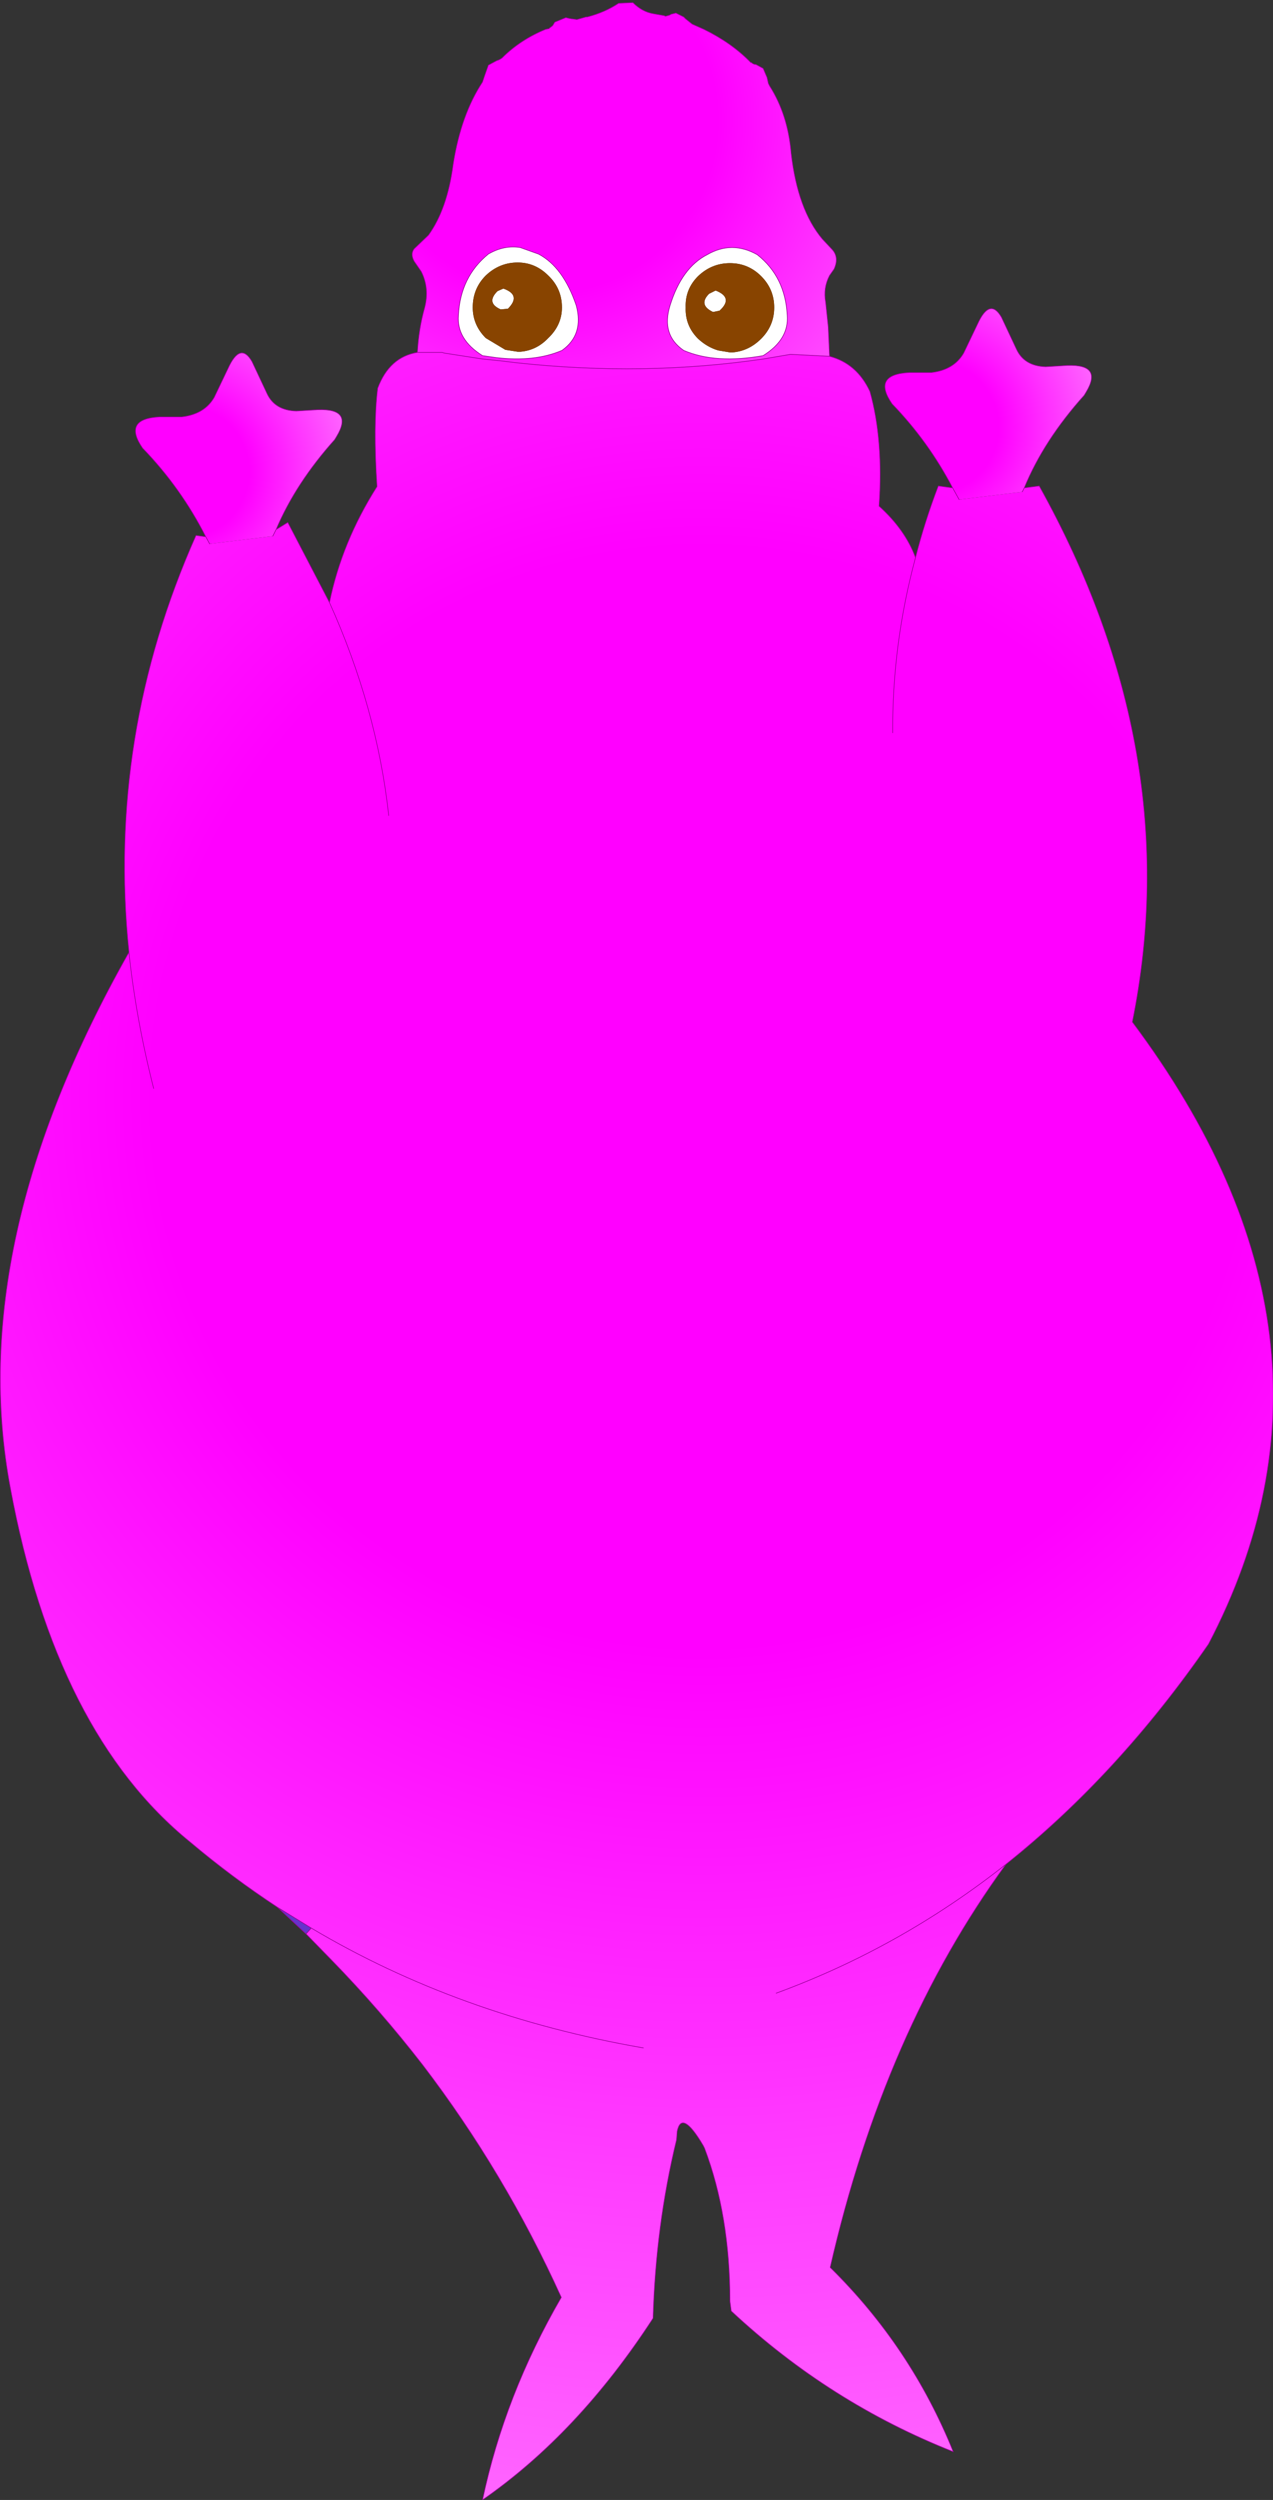 <?xml version="1.0" encoding="UTF-8" standalone="no"?>
<svg xmlns:xlink="http://www.w3.org/1999/xlink" height="191.9px" width="97.75px" xmlns="http://www.w3.org/2000/svg">
  <rect width="100%" height="100%" fill="#333333" stroke="none"/>
  <g transform="matrix(1.0, 0.0, 0.0, 1.0, 48.9, 95.95)">
    <path d="M-16.85 -68.9 Q-16.75 -70.7 -16.3 -72.3 -15.9 -73.8 -16.55 -75.1 L-17.1 -75.9 Q-17.4 -76.45 -17.1 -76.85 L-16.0 -77.9 Q-14.55 -79.9 -14.1 -83.35 -13.5 -87.15 -11.85 -89.65 L-11.7 -90.1 -11.4 -90.95 -10.75 -91.3 Q-10.55 -91.35 -10.35 -91.5 -8.95 -92.9 -7.0 -93.7 L-6.75 -93.75 -6.7 -93.8 -6.5 -93.95 -6.45 -94.0 -6.3 -94.25 -5.45 -94.6 -5.25 -94.55 -5.0 -94.5 -4.95 -94.5 -4.6 -94.45 -3.9 -94.65 -3.8 -94.65 Q-2.45 -95.0 -1.4 -95.7 L-0.3 -95.75 Q0.4 -95.05 1.25 -94.9 L2.1 -94.75 2.2 -94.7 2.55 -94.8 2.6 -94.85 3.0 -94.95 3.6 -94.65 3.75 -94.5 4.25 -94.1 5.15 -93.7 Q7.3 -92.65 8.75 -91.15 L8.8 -91.15 Q8.95 -91.0 9.15 -91.0 L9.7 -90.7 10.0 -90.0 10.1 -89.55 10.2 -89.35 Q11.6 -87.15 11.85 -84.2 12.35 -79.85 14.25 -77.6 L15.0 -76.8 Q15.55 -76.2 15.15 -75.3 L14.8 -74.8 Q14.3 -73.85 14.5 -72.75 L14.7 -70.85 14.8 -68.6 11.8 -68.75 9.75 -68.4 Q0.55 -67.05 -9.2 -68.1 L-10.45 -68.25 -11.9 -68.4 -14.8 -68.85 -14.95 -68.9 -15.05 -68.9 -16.85 -68.9 M9.25 -76.4 Q7.3 -77.5 5.4 -76.4 3.45 -75.4 2.55 -72.5 1.85 -70.25 3.6 -69.05 6.05 -68.0 9.7 -68.65 11.7 -69.9 11.55 -71.75 11.4 -74.7 9.25 -76.4 M-7.55 -76.45 L-8.95 -76.95 Q-10.2 -77.15 -11.4 -76.45 -13.55 -74.7 -13.7 -71.75 -13.85 -69.9 -11.85 -68.65 L-10.8 -68.5 Q-7.85 -68.15 -5.75 -69.05 -4.05 -70.25 -4.65 -72.5 -5.65 -75.45 -7.55 -76.45" fill="url(#gradient0)" fill-rule="evenodd" stroke="none"/>
    <path d="M9.55 -74.75 Q8.55 -75.75 7.15 -75.75 5.75 -75.75 4.7 -74.75 3.7 -73.75 3.75 -72.35 3.7 -70.95 4.7 -69.95 5.4 -69.3 6.25 -69.05 L7.15 -68.9 7.35 -68.9 Q8.6 -69.0 9.55 -69.95 10.55 -70.95 10.55 -72.35 10.55 -73.75 9.55 -74.75 M9.25 -76.4 Q11.4 -74.7 11.55 -71.75 11.7 -69.9 9.7 -68.65 6.05 -68.0 3.6 -69.05 1.85 -70.25 2.55 -72.5 3.45 -75.4 5.4 -76.4 7.3 -77.5 9.25 -76.4 M5.55 -73.4 L6.05 -73.65 Q7.45 -73.1 6.35 -72.1 L5.85 -72.0 Q4.7 -72.55 5.55 -73.4 M-6.8 -74.8 Q-7.8 -75.8 -9.15 -75.8 -10.55 -75.8 -11.6 -74.8 -12.6 -73.8 -12.6 -72.35 -12.6 -71.0 -11.6 -70.0 L-10.1 -69.1 -9.15 -68.95 -8.95 -68.95 Q-7.7 -69.05 -6.8 -70.0 -5.75 -71.0 -5.75 -72.35 -5.75 -73.8 -6.8 -74.8 M-7.55 -76.45 Q-5.65 -75.45 -4.65 -72.5 -4.05 -70.25 -5.75 -69.05 -7.85 -68.15 -10.8 -68.5 L-11.85 -68.65 Q-13.85 -69.9 -13.7 -71.75 -13.55 -74.7 -11.4 -76.45 -10.2 -77.15 -8.95 -76.95 L-7.55 -76.45 M-10.25 -73.8 Q-8.85 -73.3 -9.9 -72.25 L-10.45 -72.2 Q-11.6 -72.7 -10.7 -73.6 L-10.25 -73.8" fill="#ffffff" fill-rule="evenodd" stroke="none"/>
    <path d="M14.8 -68.6 Q16.9 -68.05 17.9 -65.9 18.95 -62.15 18.6 -57.1 20.6 -55.3 21.4 -53.15 22.1 -55.9 23.15 -58.65 L24.25 -58.5 24.75 -57.6 29.6 -58.2 29.75 -58.5 30.9 -58.65 Q42.25 -38.25 38.05 -17.5 56.2 6.75 43.9 30.25 36.95 40.3 28.35 47.15 19.0 59.95 14.85 78.1 21.05 84.2 24.3 92.25 14.8 88.5 7.25 81.45 L7.15 80.7 Q7.15 74.1 5.2 68.95 L5.15 68.85 5.1 68.75 Q3.45 65.95 3.1 67.65 L3.05 68.3 Q1.45 74.9 1.25 82.0 -4.5 90.85 -11.85 95.95 -10.15 87.9 -5.8 80.4 -10.15 70.8 -16.45 62.55 -19.7 58.35 -23.45 54.5 L-25.4 52.5 -25.0 52.05 -27.6 50.45 Q-31.1 48.15 -34.3 45.45 -44.6 37.1 -48.1 18.3 -51.65 -0.5 -39.0 -22.85 L-39.0 -22.9 Q-40.7 -39.45 -33.85 -54.85 L-33.1 -54.75 -32.8 -54.2 -27.95 -54.8 -27.7 -55.3 -26.8 -55.85 -23.6 -49.7 Q-22.65 -54.35 -19.95 -58.6 -20.25 -63.3 -19.9 -66.15 -19.0 -68.55 -16.85 -68.9 L-15.05 -68.9 -14.95 -68.9 -14.8 -68.85 -11.9 -68.4 -10.45 -68.25 -9.2 -68.1 Q0.55 -67.05 9.75 -68.4 L11.8 -68.75 14.8 -68.6 M19.65 -39.7 Q19.6 -46.45 21.4 -53.15 19.6 -46.45 19.65 -39.7 M-19.05 -33.35 Q-19.95 -41.6 -23.6 -49.7 -19.95 -41.6 -19.05 -33.35 M-37.1 -12.4 Q-38.45 -17.7 -39.0 -22.85 -38.45 -17.7 -37.1 -12.4 M0.5 61.25 Q-13.65 58.8 -25.0 52.05 -13.65 58.8 0.5 61.25 M10.7 57.05 Q20.25 53.55 28.35 47.15 20.25 53.55 10.7 57.05" fill="url(#gradient1)" fill-rule="evenodd" stroke="none"/>
    <path d="M24.25 -58.5 Q22.4 -62.05 19.6 -64.95 18.05 -67.2 20.9 -67.35 L22.6 -67.35 Q24.35 -67.55 25.1 -68.85 L26.15 -71.05 Q27.1 -73.15 28.0 -71.6 L29.15 -69.15 Q29.75 -67.85 31.4 -67.8 L33.05 -67.9 Q35.8 -68.0 34.5 -65.85 L34.35 -65.6 Q31.25 -62.15 29.75 -58.5 L29.6 -58.2 24.75 -57.6 24.25 -58.5" fill="url(#gradient2)" fill-rule="evenodd" stroke="none"/>
    <path d="M-33.1 -54.75 Q-35.0 -58.5 -37.95 -61.55 -39.5 -63.8 -36.65 -63.95 L-34.95 -63.95 Q-33.2 -64.15 -32.45 -65.45 L-31.4 -67.65 Q-30.45 -69.75 -29.55 -68.2 L-28.4 -65.75 Q-27.8 -64.45 -26.15 -64.4 L-24.5 -64.5 Q-21.75 -64.6 -23.05 -62.45 L-23.2 -62.2 Q-26.2 -58.85 -27.7 -55.3 L-27.95 -54.8 -32.8 -54.2 -33.1 -54.75" fill="url(#gradient3)" fill-rule="evenodd" stroke="none"/>
    <path d="M-25.4 52.5 L-27.6 50.45 -25.0 52.05 -25.4 52.5" fill="#6633cc" fill-rule="evenodd" stroke="none"/>
    <path d="M9.55 -74.75 Q10.55 -73.75 10.55 -72.35 10.55 -70.95 9.55 -69.95 8.6 -69.0 7.35 -68.9 L7.15 -68.9 6.25 -69.05 Q5.4 -69.3 4.7 -69.95 3.7 -70.95 3.75 -72.35 3.7 -73.75 4.7 -74.75 5.75 -75.75 7.15 -75.75 8.55 -75.75 9.55 -74.75 M5.55 -73.4 Q4.7 -72.55 5.85 -72.0 L6.35 -72.1 Q7.45 -73.1 6.05 -73.65 L5.55 -73.4 M-6.8 -74.8 Q-5.75 -73.8 -5.75 -72.35 -5.75 -71.0 -6.8 -70.0 -7.7 -69.05 -8.95 -68.95 L-9.15 -68.95 -10.1 -69.1 -11.6 -70.0 Q-12.6 -71.0 -12.6 -72.35 -12.6 -73.8 -11.6 -74.8 -10.55 -75.8 -9.15 -75.8 -7.8 -75.8 -6.8 -74.8 M-10.25 -73.8 L-10.7 -73.6 Q-11.6 -72.7 -10.45 -72.2 L-9.9 -72.25 Q-8.85 -73.3 -10.25 -73.8" fill="#884400" fill-rule="evenodd" stroke="none"/>
    <path d="M-16.85 -68.9 Q-16.75 -70.7 -16.3 -72.3 -15.9 -73.8 -16.55 -75.1 L-17.1 -75.9 Q-17.4 -76.45 -17.1 -76.85 L-16.0 -77.9 Q-14.55 -79.9 -14.1 -83.35 -13.5 -87.15 -11.85 -89.65 L-11.7 -90.1 -11.4 -90.95 -10.75 -91.3 Q-10.55 -91.35 -10.35 -91.5 -8.95 -92.9 -7.0 -93.7 L-6.75 -93.75 -6.7 -93.8 -6.5 -93.95 -6.45 -94.0 -6.3 -94.25 -5.45 -94.6 -5.25 -94.55 -5.0 -94.5 -4.95 -94.5 -4.6 -94.45 -3.9 -94.65 -3.8 -94.65 Q-2.45 -95.0 -1.4 -95.7 L-0.3 -95.75 Q0.4 -95.05 1.25 -94.9 L2.1 -94.75 2.2 -94.7 2.55 -94.8 2.6 -94.85 3.0 -94.95 3.6 -94.65 3.75 -94.5 4.25 -94.1 5.15 -93.7 Q7.3 -92.65 8.75 -91.15 L8.8 -91.15 Q8.95 -91.0 9.15 -91.0 L9.7 -90.7 10.0 -90.0 10.1 -89.55 10.2 -89.35 Q11.6 -87.15 11.85 -84.2 12.35 -79.85 14.25 -77.6 L15.0 -76.8 Q15.55 -76.2 15.15 -75.3 L14.8 -74.8 Q14.3 -73.85 14.5 -72.75 L14.7 -70.85 14.8 -68.6 Q16.9 -68.05 17.9 -65.9 18.95 -62.15 18.6 -57.1 20.6 -55.3 21.4 -53.15 22.1 -55.9 23.15 -58.65 L24.25 -58.5 Q22.4 -62.05 19.6 -64.95 18.05 -67.2 20.9 -67.35 L22.6 -67.35 Q24.35 -67.55 25.1 -68.85 L26.15 -71.05 Q27.1 -73.15 28.0 -71.6 L29.15 -69.15 Q29.75 -67.85 31.4 -67.8 L33.05 -67.9 Q35.8 -68.0 34.5 -65.85 L34.35 -65.6 Q31.25 -62.15 29.75 -58.5 L30.9 -58.65 Q42.25 -38.25 38.05 -17.5 56.2 6.75 43.9 30.25 36.95 40.3 28.35 47.15 19.0 59.95 14.85 78.1 21.05 84.2 24.3 92.25 14.8 88.5 7.25 81.45 L7.15 80.7 Q7.15 74.1 5.2 68.95 L5.1 68.75 Q3.45 65.95 3.1 67.65 L3.05 68.3 Q1.45 74.9 1.25 82.0 -4.5 90.85 -11.85 95.95 -10.15 87.9 -5.8 80.4 -10.15 70.8 -16.45 62.55 -19.7 58.35 -23.45 54.5 L-25.4 52.5 -27.6 50.45 Q-31.1 48.15 -34.3 45.45 -44.6 37.1 -48.1 18.3 -51.65 -0.5 -39.0 -22.85 L-39.0 -22.9 Q-40.7 -39.45 -33.85 -54.85 L-33.1 -54.75 Q-35.0 -58.5 -37.95 -61.55 -39.5 -63.8 -36.65 -63.95 L-34.95 -63.95 Q-33.2 -64.15 -32.45 -65.45 L-31.4 -67.65 Q-30.45 -69.75 -29.55 -68.2 L-28.4 -65.75 Q-27.8 -64.45 -26.15 -64.4 L-24.5 -64.5 Q-21.75 -64.6 -23.05 -62.45 L-23.2 -62.2 Q-26.2 -58.85 -27.7 -55.3 L-26.8 -55.85 -23.6 -49.7 Q-22.65 -54.35 -19.95 -58.6 -20.25 -63.3 -19.9 -66.15 -19.0 -68.55 -16.85 -68.9 L-15.05 -68.9 -14.95 -68.9 -14.8 -68.85 -11.9 -68.4 -10.45 -68.25 -9.2 -68.1 Q0.55 -67.05 9.75 -68.4 L11.8 -68.75 14.8 -68.6 M9.25 -76.4 Q11.4 -74.7 11.55 -71.75 11.7 -69.9 9.7 -68.65 6.05 -68.0 3.6 -69.05 1.85 -70.25 2.55 -72.5 3.45 -75.4 5.4 -76.4 7.3 -77.5 9.25 -76.4 M24.25 -58.5 L24.75 -57.6 M29.6 -58.2 L29.75 -58.5 M21.4 -53.15 Q19.6 -46.45 19.65 -39.7 M-7.55 -76.45 Q-5.65 -75.45 -4.65 -72.5 -4.05 -70.25 -5.75 -69.05 -7.85 -68.15 -10.8 -68.5 L-11.85 -68.65 Q-13.85 -69.9 -13.7 -71.75 -13.55 -74.7 -11.4 -76.45 -10.2 -77.15 -8.95 -76.95 L-7.55 -76.45 M-33.1 -54.75 L-32.8 -54.2 M-27.95 -54.8 L-27.7 -55.3 M-39.0 -22.85 Q-38.45 -17.7 -37.1 -12.4 M-23.6 -49.7 Q-19.95 -41.6 -19.05 -33.35 M-25.4 52.5 L-25.0 52.05 -27.6 50.45 M5.2 68.95 L5.15 68.85 5.1 68.75 M28.35 47.15 Q20.25 53.55 10.7 57.05 M-25.0 52.05 Q-13.65 58.8 0.5 61.25" fill="none" stroke="#990099" stroke-linecap="round" stroke-linejoin="round" stroke-width="0.05"/>
  </g>
  <defs>
    <radialGradient cx="0" cy="0" gradientTransform="matrix(0.042, 0.0, 0.0, 0.042, -7.0, -86.7)" gradientUnits="userSpaceOnUse" id="gradient0" r="819.2" spreadMethod="pad">
      <stop offset="0.384" stop-color="#ff00ff"/>
      <stop offset="1.0" stop-color="#ff66ff"/>
    </radialGradient>
    <radialGradient cx="0" cy="0" gradientTransform="matrix(0.134, 0.0, 0.0, 0.134, 5.0, -11.75)" gradientUnits="userSpaceOnUse" id="gradient1" r="819.2" spreadMethod="pad">
      <stop offset="0.384" stop-color="#ff00ff"/>
      <stop offset="1.0" stop-color="#ff66ff"/>
    </radialGradient>
    <radialGradient cx="0" cy="0" gradientTransform="matrix(-0.016, 0.002, -0.002, -0.016, 22.7, -63.15)" gradientUnits="userSpaceOnUse" id="gradient2" r="819.2" spreadMethod="pad">
      <stop offset="0.384" stop-color="#ff00ff"/>
      <stop offset="1.0" stop-color="#ff66ff"/>
    </radialGradient>
    <radialGradient cx="0" cy="0" gradientTransform="matrix(-0.016, 0.002, -0.002, -0.016, -34.85, -59.75)" gradientUnits="userSpaceOnUse" id="gradient3" r="819.2" spreadMethod="pad">
      <stop offset="0.384" stop-color="#ff00ff"/>
      <stop offset="1.0" stop-color="#ff66ff"/>
    </radialGradient>
  </defs>
</svg>
